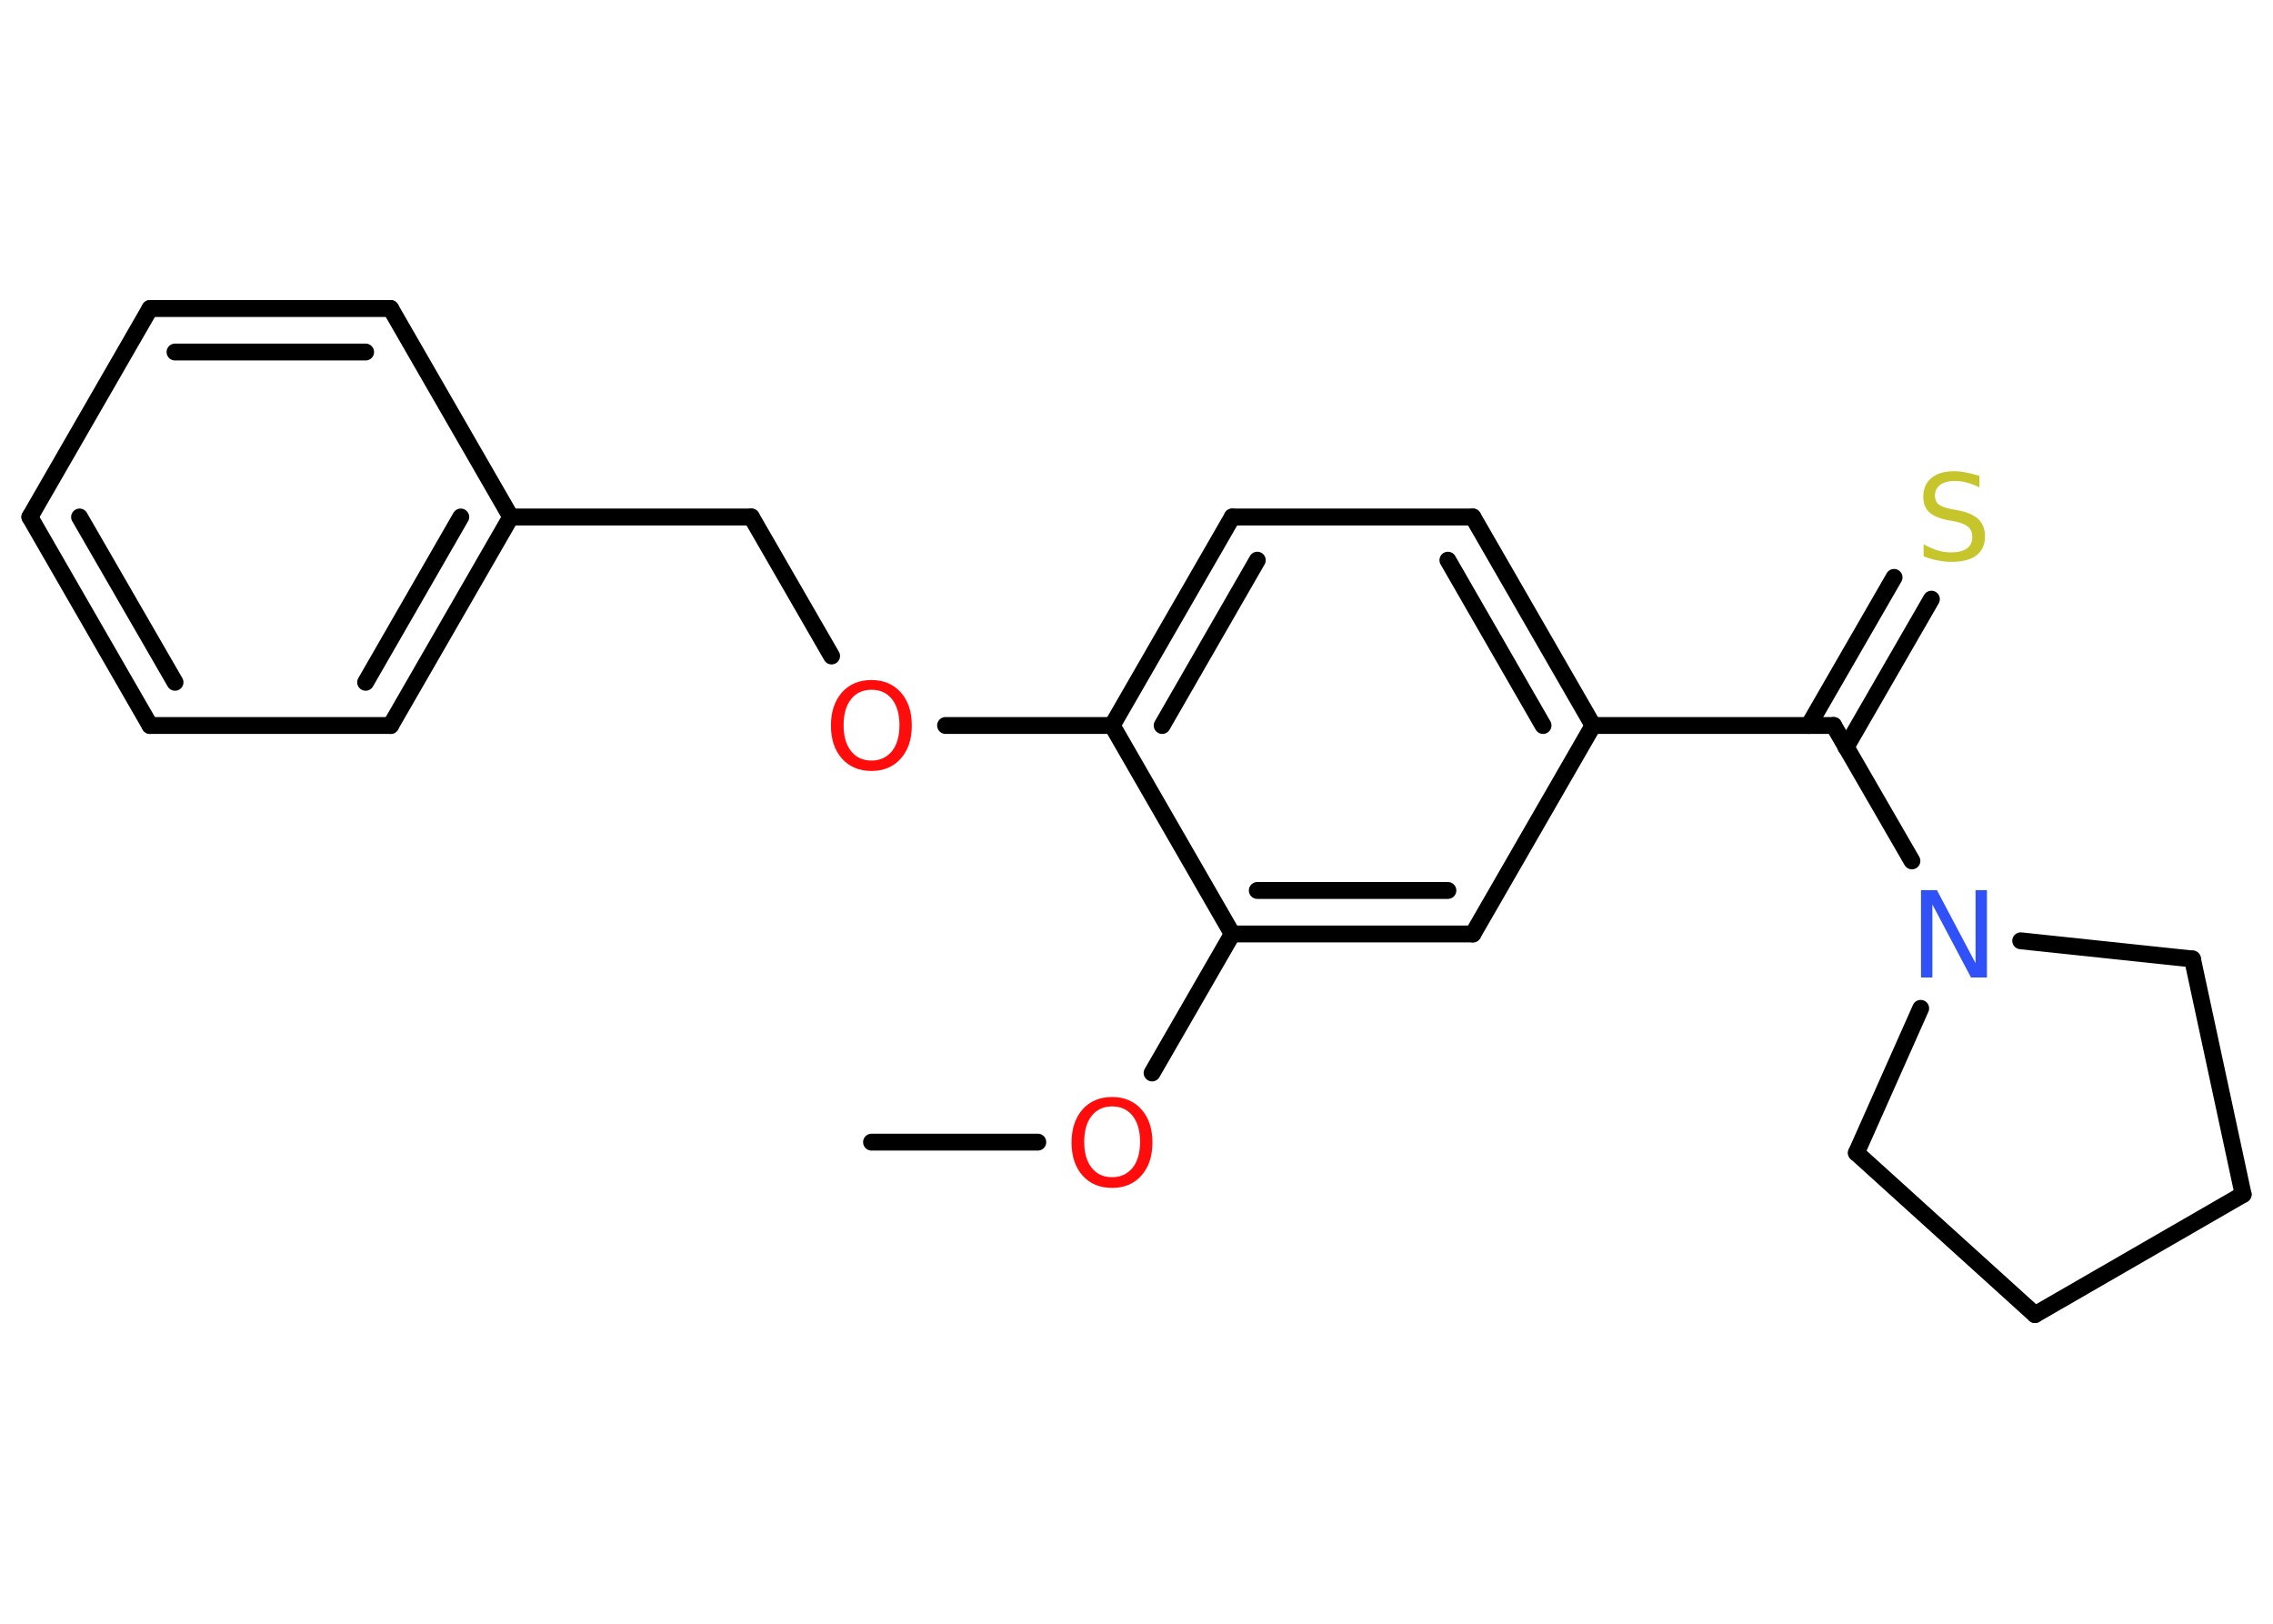 <?xml version='1.0' encoding='UTF-8'?>
<!DOCTYPE svg PUBLIC "-//W3C//DTD SVG 1.1//EN" "http://www.w3.org/Graphics/SVG/1.1/DTD/svg11.dtd">
<svg version='1.2' xmlns='http://www.w3.org/2000/svg' xmlns:xlink='http://www.w3.org/1999/xlink' width='70.0mm' height='50.0mm' viewBox='0 0 70.0 50.0'>
  <desc>Generated by the Chemistry Development Kit (http://github.com/cdk)</desc>
  <g stroke-linecap='round' stroke-linejoin='round' stroke='#000000' stroke-width='.52' fill='#FF0D0D'>
    <rect x='.0' y='.0' width='70.0' height='50.0' fill='#FFFFFF' stroke='none'/>
    <g id='mol1' class='mol'>
      <line id='mol1bnd1' class='bond' x1='26.84' y1='35.17' x2='31.96' y2='35.17'/>
      <line id='mol1bnd2' class='bond' x1='35.48' y1='33.04' x2='37.95' y2='28.76'/>
      <g id='mol1bnd3' class='bond'>
        <line x1='37.95' y1='28.76' x2='45.36' y2='28.76'/>
        <line x1='38.72' y1='27.42' x2='44.59' y2='27.42'/>
      </g>
      <line id='mol1bnd4' class='bond' x1='45.36' y1='28.76' x2='49.06' y2='22.34'/>
      <line id='mol1bnd5' class='bond' x1='49.06' y1='22.34' x2='56.47' y2='22.34'/>
      <g id='mol1bnd6' class='bond'>
        <line x1='55.7' y1='22.34' x2='58.33' y2='17.78'/>
        <line x1='56.85' y1='23.01' x2='59.48' y2='18.45'/>
      </g>
      <line id='mol1bnd7' class='bond' x1='56.47' y1='22.34' x2='58.88' y2='26.51'/>
      <line id='mol1bnd8' class='bond' x1='62.23' y1='28.97' x2='67.52' y2='29.53'/>
      <line id='mol1bnd9' class='bond' x1='67.52' y1='29.53' x2='69.08' y2='36.78'/>
      <line id='mol1bnd10' class='bond' x1='69.08' y1='36.78' x2='62.67' y2='40.48'/>
      <line id='mol1bnd11' class='bond' x1='62.67' y1='40.48' x2='57.17' y2='35.5'/>
      <line id='mol1bnd12' class='bond' x1='59.15' y1='31.05' x2='57.17' y2='35.5'/>
      <g id='mol1bnd13' class='bond'>
        <line x1='49.06' y1='22.34' x2='45.36' y2='15.92'/>
        <line x1='47.52' y1='22.34' x2='44.59' y2='17.25'/>
      </g>
      <line id='mol1bnd14' class='bond' x1='45.36' y1='15.92' x2='37.95' y2='15.92'/>
      <g id='mol1bnd15' class='bond'>
        <line x1='37.95' y1='15.92' x2='34.25' y2='22.34'/>
        <line x1='38.72' y1='17.25' x2='35.79' y2='22.34'/>
      </g>
      <line id='mol1bnd16' class='bond' x1='37.95' y1='28.76' x2='34.25' y2='22.34'/>
      <line id='mol1bnd17' class='bond' x1='34.25' y1='22.34' x2='29.12' y2='22.34'/>
      <line id='mol1bnd18' class='bond' x1='25.61' y1='20.2' x2='23.14' y2='15.92'/>
      <line id='mol1bnd19' class='bond' x1='23.14' y1='15.92' x2='15.73' y2='15.92'/>
      <g id='mol1bnd20' class='bond'>
        <line x1='12.03' y1='22.34' x2='15.73' y2='15.92'/>
        <line x1='11.26' y1='21.01' x2='14.19' y2='15.92'/>
      </g>
      <line id='mol1bnd21' class='bond' x1='12.03' y1='22.34' x2='4.62' y2='22.34'/>
      <g id='mol1bnd22' class='bond'>
        <line x1='.92' y1='15.92' x2='4.62' y2='22.34'/>
        <line x1='2.45' y1='15.92' x2='5.39' y2='21.01'/>
      </g>
      <line id='mol1bnd23' class='bond' x1='.92' y1='15.92' x2='4.62' y2='9.5'/>
      <g id='mol1bnd24' class='bond'>
        <line x1='12.03' y1='9.5' x2='4.62' y2='9.5'/>
        <line x1='11.26' y1='10.84' x2='5.39' y2='10.84'/>
      </g>
      <line id='mol1bnd25' class='bond' x1='15.73' y1='15.92' x2='12.03' y2='9.5'/>
      <path id='mol1atm2' class='atom' d='M34.25 34.07q-.4 .0 -.63 .29q-.23 .29 -.23 .8q.0 .51 .23 .8q.23 .29 .63 .29q.39 .0 .63 -.29q.23 -.29 .23 -.8q.0 -.51 -.23 -.8q-.23 -.29 -.63 -.29zM34.25 33.78q.56 .0 .9 .38q.34 .38 .34 1.02q.0 .64 -.34 1.02q-.34 .38 -.9 .38q-.57 .0 -.91 -.38q-.34 -.38 -.34 -1.02q.0 -.63 .34 -1.02q.34 -.38 .91 -.38z' stroke='none'/>
      <path id='mol1atm7' class='atom' d='M60.96 14.66v.35q-.2 -.1 -.39 -.15q-.18 -.05 -.36 -.05q-.3 .0 -.46 .12q-.16 .12 -.16 .33q.0 .18 .11 .27q.11 .09 .41 .15l.22 .04q.4 .08 .6 .27q.2 .2 .2 .52q.0 .39 -.26 .59q-.26 .2 -.77 .2q-.19 .0 -.41 -.04q-.22 -.04 -.45 -.13v-.37q.22 .12 .43 .19q.21 .06 .42 .06q.31 .0 .48 -.12q.17 -.12 .17 -.35q.0 -.2 -.12 -.31q-.12 -.11 -.4 -.17l-.22 -.04q-.41 -.08 -.59 -.25q-.18 -.17 -.18 -.48q.0 -.36 .25 -.57q.25 -.21 .69 -.21q.19 .0 .38 .04q.2 .04 .4 .1z' stroke='none' fill='#C6C62C'/>
      <path id='mol1atm8' class='atom' d='M59.16 27.41h.49l1.19 2.25v-2.25h.35v2.69h-.49l-1.19 -2.25v2.25h-.35v-2.69z' stroke='none' fill='#3050F8'/>
      <path id='mol1atm16' class='atom' d='M26.84 21.24q-.4 .0 -.63 .29q-.23 .29 -.23 .8q.0 .51 .23 .8q.23 .29 .63 .29q.39 .0 .63 -.29q.23 -.29 .23 -.8q.0 -.51 -.23 -.8q-.23 -.29 -.63 -.29zM26.84 20.94q.56 .0 .9 .38q.34 .38 .34 1.02q.0 .64 -.34 1.02q-.34 .38 -.9 .38q-.57 .0 -.91 -.38q-.34 -.38 -.34 -1.02q.0 -.63 .34 -1.02q.34 -.38 .91 -.38z' stroke='none'/>
    </g>
  </g>
</svg>
